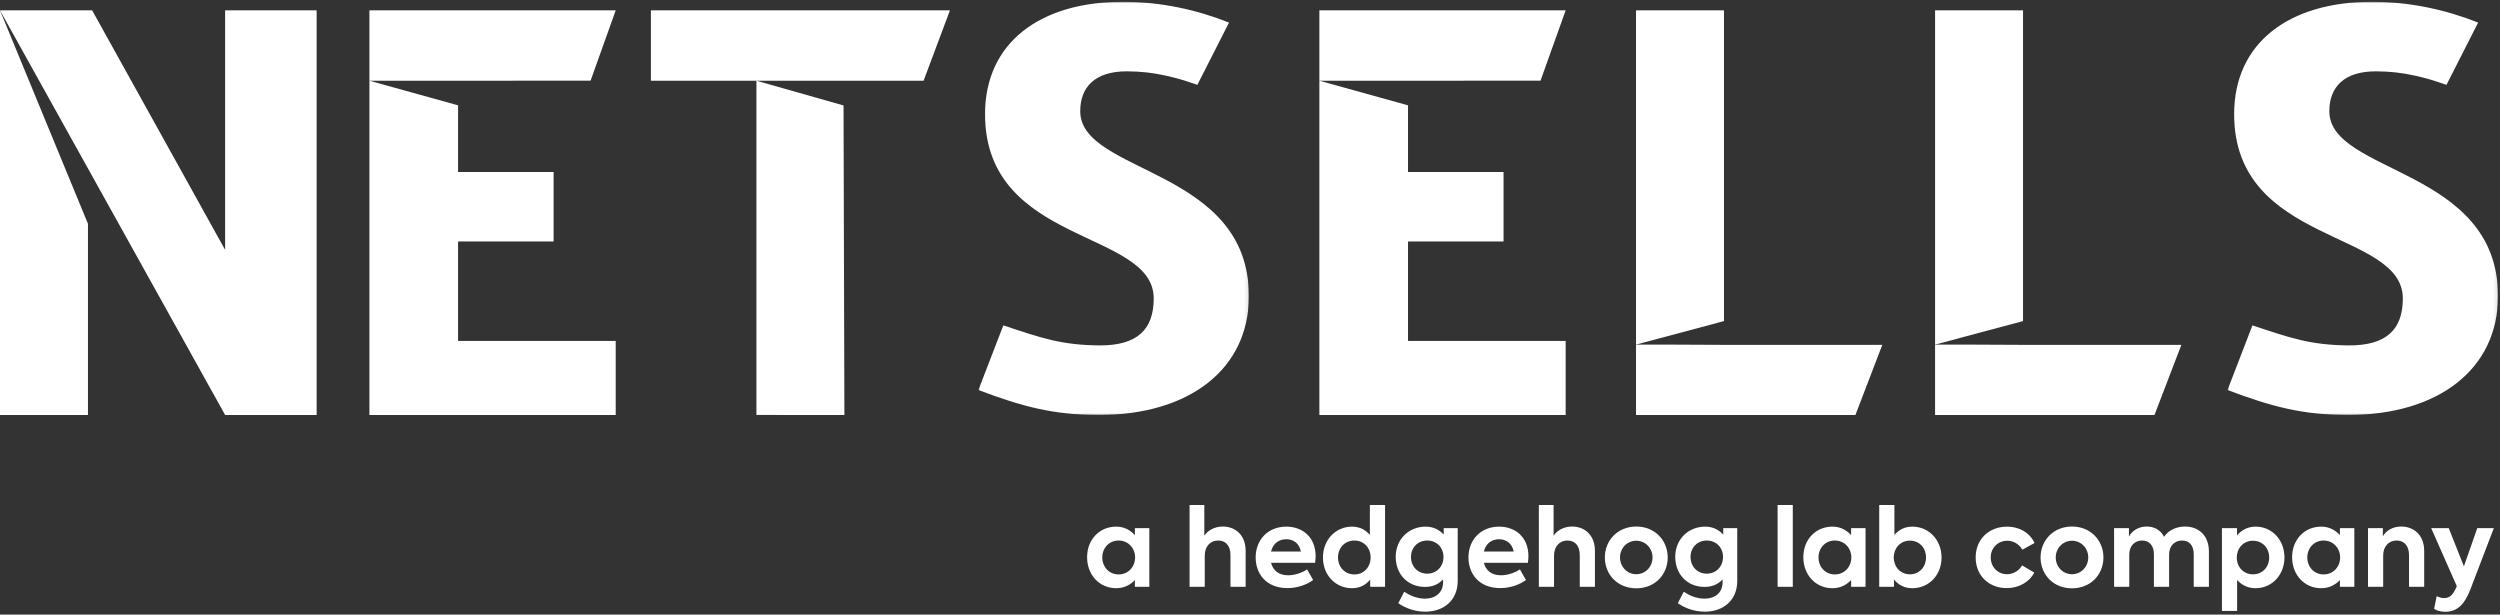 <svg preserveAspectRatio="xMidYMin slice" viewBox="0 0 720 177" xmlns="http://www.w3.org/2000/svg" xmlns:xlink="http://www.w3.org/1999/xlink"><rect x="0" y="0" width="720" height="177" fill="#333333" stroke="none"/><mask id="a" fill="#fff"><path d="m0 0h77.901v119h-77.901z" fill="#fff" fill-rule="evenodd"/></mask><mask id="b" fill="#fff"><path d="m0 0h77.901v119h-77.901z" fill="#fff" fill-rule="evenodd"/></mask><g fill="#fff" fill-rule="evenodd"><g fill-rule="nonzero" transform="translate(313.085 145.44)"><path d="m13.764 6.665v2.015c-1.271-1.395-3.007-2.449-5.394-2.449-4.805 0-8.37 3.72-8.37 8.804 0 5.022 3.472 8.928 8.37 8.928 2.387 0 4.154-1.023 5.394-2.356v1.953h4.154v-16.895zm-4.681 13.33c-2.79 0-4.712-2.201-4.712-4.898 0-2.635 1.891-4.867 4.712-4.867 2.79 0 4.743 2.232 4.743 4.867 0 2.666-1.953 4.898-4.743 4.898z"/><path d="m29.512 23.56h4.371v-9.052c0-2.542 1.581-4.278 3.875-4.278 2.108 0 3.534 1.457 3.534 4.185v9.145h4.371v-10.323c0-4.774-3.162-7.037-6.572-7.037-2.511 0-4.464 1.24-5.332 2.666v-8.866h-4.247z"/><path d="m65.813 14.725c0-5.363-3.658-8.494-8.463-8.494-5.27 0-8.804 3.813-8.804 8.866 0 4.526 2.852 8.835 9.176 8.835 3.131 0 5.766-1.147 7.378-2.325l-1.736-3.069c-1.426.992-3.596 1.705-5.456 1.705-2.883 0-4.402-1.55-4.929-3.596h12.679c.093-.62.155-1.24.155-1.922zm-8.463-4.867c2.232 0 3.813 1.364 4.216 3.534h-8.587c.527-2.201 2.17-3.534 4.371-3.534z"/><path d="m81.437 0v8.618c-1.178-1.364-2.821-2.387-5.146-2.387-4.743 0-8.37 3.844-8.37 8.866 0 5.084 3.596 8.866 8.37 8.866 2.387 0 4.061-1.054 5.239-2.48v2.077h4.278v-23.56zm-4.464 19.995c-2.821 0-4.712-2.201-4.712-4.898 0-2.666 1.891-4.867 4.712-4.867s4.681 2.201 4.681 4.867c0 2.697-1.86 4.898-4.681 4.898z"/><path d="m102.703 6.665v1.86c-1.209-1.333-2.914-2.294-5.208-2.294-4.805 0-8.618 3.596-8.618 8.711 0 4.96 3.441 8.649 8.432 8.649 2.356 0 4.03-.868 5.208-2.17v.868c0 2.635-1.829 4.681-5.27 4.681-2.263 0-4.402-.961-5.921-1.984l-1.705 3.286c1.984 1.426 4.774 2.449 7.75 2.449 5.425 0 9.362-3.348 9.362-8.835v-15.221zm-4.743 13.113c-2.697 0-4.681-2.046-4.681-4.805 0-2.728 1.984-4.743 4.681-4.743s4.681 2.015 4.681 4.743-1.984 4.805-4.681 4.805z"/><path d="m127.1 14.725c0-5.363-3.658-8.494-8.463-8.494-5.27 0-8.804 3.813-8.804 8.866 0 4.526 2.852 8.835 9.176 8.835 3.131 0 5.766-1.147 7.378-2.325l-1.736-3.069c-1.426.992-3.596 1.705-5.456 1.705-2.883 0-4.402-1.55-4.929-3.596h12.679c.093-.62.155-1.24.155-1.922zm-8.463-4.867c2.232 0 3.813 1.364 4.216 3.534h-8.587c.527-2.201 2.17-3.534 4.371-3.534z"/><path d="m130.107 23.56h4.371v-9.052c0-2.542 1.581-4.278 3.875-4.278 2.108 0 3.534 1.457 3.534 4.185v9.145h4.371v-10.323c0-4.774-3.162-7.037-6.572-7.037-2.511 0-4.464 1.24-5.332 2.666v-8.866h-4.247z"/><path d="m158.162 23.994c5.394 0 9.052-3.968 9.052-8.897 0-4.867-3.658-8.897-9.052-8.897s-9.052 4.03-9.052 8.897c0 4.929 3.658 8.897 9.052 8.897zm0-4.061c-2.635 0-4.681-2.139-4.681-4.836 0-2.666 2.046-4.805 4.681-4.805s4.681 2.139 4.681 4.805c0 2.697-2.046 4.836-4.681 4.836z"/><path d="m183.21 6.665v1.86c-1.209-1.333-2.914-2.294-5.208-2.294-4.805 0-8.618 3.596-8.618 8.711 0 4.96 3.441 8.649 8.432 8.649 2.356 0 4.03-.868 5.208-2.17v.868c0 2.635-1.829 4.681-5.27 4.681-2.263 0-4.402-.961-5.921-1.984l-1.705 3.286c1.984 1.426 4.774 2.449 7.75 2.449 5.425 0 9.362-3.348 9.362-8.835v-15.221zm-4.743 13.113c-2.697 0-4.681-2.046-4.681-4.805 0-2.728 1.984-4.743 4.681-4.743s4.681 2.015 4.681 4.743-1.984 4.805-4.681 4.805z"/><path d="m203.236 23.56v-23.56h-4.371v23.56z"/><path d="m220.038 6.665v2.015c-1.271-1.395-3.007-2.449-5.394-2.449-4.805 0-8.37 3.72-8.37 8.804 0 5.022 3.472 8.928 8.37 8.928 2.387 0 4.154-1.023 5.394-2.356v1.953h4.154v-16.895zm-4.681 13.33c-2.79 0-4.712-2.201-4.712-4.898 0-2.635 1.891-4.867 4.712-4.867 2.79 0 4.743 2.232 4.743 4.867 0 2.666-1.953 4.898-4.743 4.898z"/><path d="m237.646 6.231c-2.325 0-3.968 1.023-5.146 2.387v-8.618h-4.371v23.56h4.247v-2.108c1.178 1.426 2.852 2.511 5.27 2.511 4.805 0 8.432-3.782 8.432-8.835s-3.627-8.897-8.432-8.897zm-.682 13.733c-2.79 0-4.65-2.201-4.65-4.867 0-2.635 1.86-4.836 4.65-4.836s4.65 2.17 4.65 4.836-1.86 4.867-4.65 4.867z"/><path d="m264.864 23.932c3.503 0 6.51-1.767 7.936-4.464l-3.534-2.077c-.744 1.457-2.511 2.542-4.309 2.542-2.697 0-4.712-2.077-4.712-4.836 0-2.728 2.046-4.805 4.805-4.805 1.798 0 3.348.992 4.309 2.573l3.503-1.922c-1.426-3.069-4.526-4.712-7.874-4.712-5.363 0-9.083 3.72-9.083 8.866s3.689 8.835 8.959 8.835z"/><path d="m283.65 23.994c5.394 0 9.052-3.968 9.052-8.897 0-4.867-3.658-8.897-9.052-8.897s-9.052 4.03-9.052 8.897c0 4.929 3.658 8.897 9.052 8.897zm0-4.061c-2.635 0-4.681-2.139-4.681-4.836 0-2.666 2.046-4.805 4.681-4.805s4.681 2.139 4.681 4.805c0 2.697-2.046 4.836-4.681 4.836z"/><path d="m316.2 6.2c-2.48 0-4.805 1.085-6.045 2.976-.961-2.046-2.945-2.976-4.96-2.976-2.17-.031-4.185 1.085-5.146 2.883v-2.418h-4.278v16.895h4.371v-9.238c0-2.604 1.612-4.092 3.689-4.092 2.046 0 3.41 1.426 3.41 3.968v9.362h4.371v-9.269c0-2.511 1.581-4.061 3.72-4.061 1.953 0 3.379 1.271 3.379 3.937v9.393h4.371v-10.199c0-4.65-3.038-7.161-6.882-7.161z"/><path d="m336.536 6.231c-2.387 0-4.123 1.085-5.363 2.511v-2.077h-4.34v23.839h4.371v-8.897c1.24 1.333 2.945 2.356 5.301 2.356 4.867 0 8.339-3.968 8.339-8.866s-3.472-8.866-8.308-8.866zm-.775 13.733c-2.79 0-4.65-2.17-4.65-4.836s1.86-4.836 4.65-4.836c2.821 0 4.681 2.17 4.681 4.836s-1.86 4.836-4.681 4.836z"/><path d="m360.809 6.665v2.015c-1.271-1.395-3.007-2.449-5.394-2.449-4.805 0-8.37 3.72-8.37 8.804 0 5.022 3.472 8.928 8.37 8.928 2.387 0 4.154-1.023 5.394-2.356v1.953h4.154v-16.895zm-4.681 13.33c-2.79 0-4.712-2.201-4.712-4.898 0-2.635 1.891-4.867 4.712-4.867 2.79 0 4.743 2.232 4.743 4.867 0 2.666-1.953 4.898-4.743 4.898z"/><path d="m368.9 23.56h4.371v-9.052c0-2.542 1.581-4.278 3.875-4.278 2.108 0 3.565 1.457 3.565 4.185v9.145h4.371v-10.323c0-4.774-3.193-7.037-6.603-7.037-2.511 0-4.433 1.24-5.301 2.821v-2.356h-4.278z"/><path d="m400.365 6.665-3.844 11.005-4.371-11.005h-5.053l7.378 16.709-.341.775c-.868 1.86-1.891 2.666-3.286 2.666-.775 0-1.519-.248-2.17-.558l-.744 3.658c.837.527 1.984.837 3.255.837 3.441 0 5.549-2.201 7.161-6.355l6.789-17.732z"/></g><g transform="translate(0 .512)"><path d="m29.322 31.505c0-7.02 4.338-11.471 13.362-11.471 3.975 0 7.714.413 11.414 1.264 3.683.851 4.818 1.21 8.959 2.63l9.121-17.935c-9.024-3.593-19.429-5.993-30.538-5.993-23.942 0-39.733 11.814-39.733 32.36 0 37.844 48.582 33.217 48.582 53.082 0 8.902-4.682 13.638-15.788 13.522-10.827-.112-16.65-2.141-27.525-5.772l-7.176 18.617c12.665 4.793 21.689 7.193 34.701 7.193 26.024 0 43.2-13.186 43.2-34.248 0-36.984-48.579-35.099-48.579-53.248" mask="url(#a)" transform="translate(641.524)"/><path d="m187.456 22.739h29.668.205 26.587 22.074l7.594-20.266h-86.128z"/><path d="m450.908 119v-21.32h-45.399v-28.644h27.515v-20.022h-27.515v-19.192l-25.53-7.083v96.261z"/><path d="m450.908 2.473h-70.929v20.266l63.69-.013z"/><path d="m177.323 2.473h-70.929v20.266l63.69-.013z"/><path d="m177.323 119v-21.32h-45.401v-28.644h27.516v-20.022h-27.516v-19.192l-25.528-7.083v96.261z"/><path d="m496.505 2.473h-25.332v96.261l25.332-6.778z"/><path d="m481.084 98.734h-9.911v20.266h63.19l7.739-20.192h-45.15z"/><path d="m582.634 2.473h-25.332v96.261l25.332-6.778z"/><path d="m567.214 98.734h-9.912v20.266h63.192l7.737-20.192h-45.151z"/><path d="m243.186 119-.247-89.14-25.085-7.122v96.261z"/><path d="m29.322 31.505c0-7.02 4.338-11.471 13.362-11.471 3.975 0 7.714.413 11.41 1.264 3.687.851 4.822 1.21 8.959 2.63l9.124-17.935c-9.024-3.593-19.432-5.993-30.534-5.993-23.946 0-39.733 11.814-39.733 32.36 0 37.844 48.579 33.217 48.579 53.082 0 8.902-4.685 13.638-15.788 13.522-10.827-.112-16.65-2.141-27.525-5.772l-7.176 18.617c12.665 4.793 21.689 7.193 34.701 7.193 26.024 0 43.2-13.186 43.2-34.248 0-36.984-48.579-35.099-48.579-53.248" mask="url(#b)" transform="translate(281.782)"/><path d="m0 119h25.332v-55.067l-25.332-61.46z"/><path d="m64.835 71.449-38.293-68.976h-26.543l64.835 116.527h26.36v-116.527h-26.36z"/></g></g></svg>

